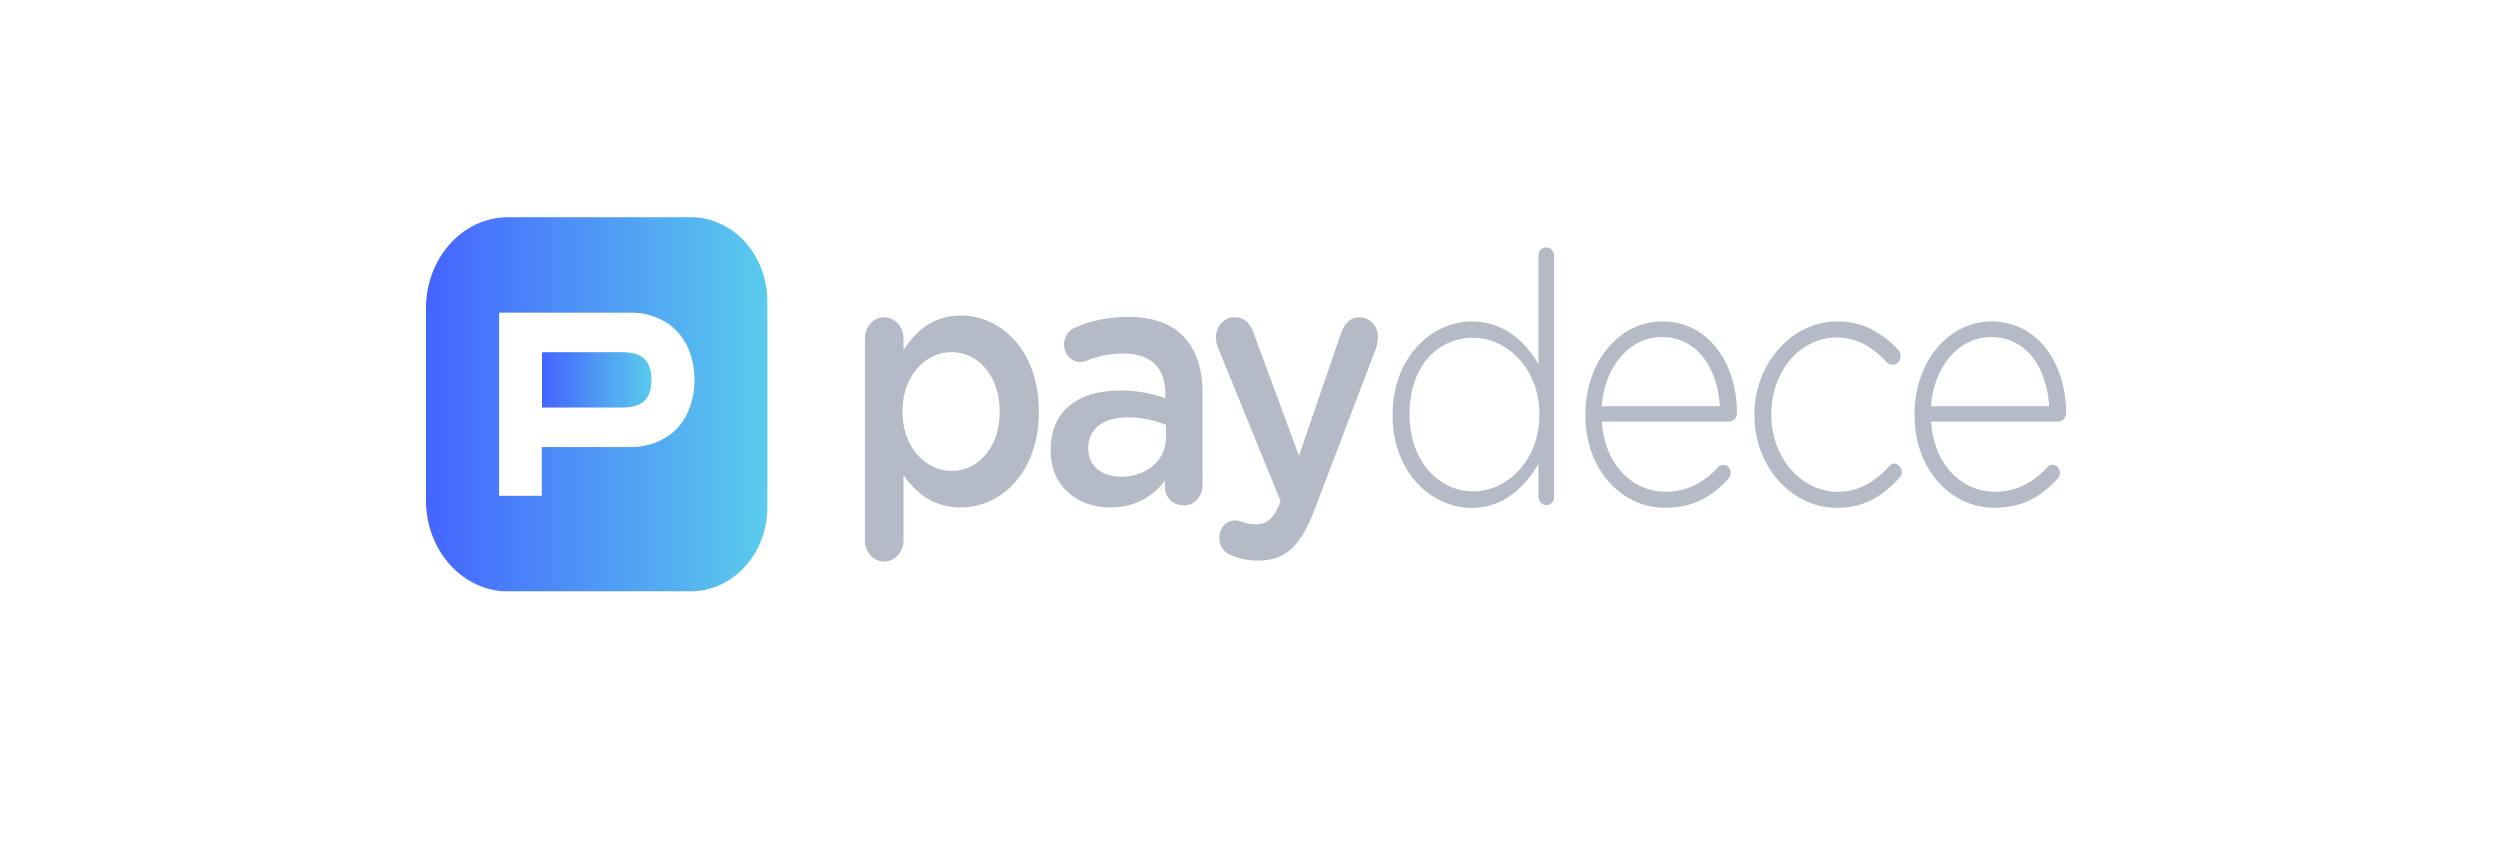 <?xml version="1.0" encoding="utf-8"?>
<svg viewBox="0 100 500 170" xmlns="http://www.w3.org/2000/svg">
  <defs>
    <clipPath id="a">
      <path d="M0 6.807A6.807 6.807 0 0 1 6.807 0H136v28H6.807A6.807 6.807 0 0 1 0 21.192V6.807Z" fill="#white"/>
    </clipPath>
    <linearGradient id="b" x1="28.313" y1="13.994" x2="0" y2="13.994" gradientUnits="userSpaceOnUse">
      <stop stop-color="#5ACCEC"/>
      <stop offset="1" stop-color="#4464FF"/>
    </linearGradient>
    <linearGradient id="c" x1="18.703" y1="12.173" x2="9.623" y2="12.173" gradientUnits="userSpaceOnUse">
      <stop stop-color="#5ACCEC"/>
      <stop offset="1" stop-color="#4464FF"/>
    </linearGradient>
  </defs>
  <g clip-path="url(#a)" transform="matrix(2.412, 0, 0, 2.673, 85.194, 143.442)" style="">
    <path d="M0 14V6.281c0-1.665.668-3.262 1.859-4.44A6.388 6.388 0 0 1 6.347 0H21.96a6.38 6.38 0 0 1 4.08 1.47 6.25 6.25 0 0 1 2.166 3.723c.066.37.1.743.102 1.118.007 5.12.007 10.24 0 15.361a6.247 6.247 0 0 1-1.416 3.986 6.372 6.372 0 0 1-4.86 2.33H6.266a6.39 6.39 0 0 1-3.978-1.447 6.265 6.265 0 0 1-2.17-3.602A6.557 6.557 0 0 1 0 21.68V14Zm9.606 3.196h7.293a6.47 6.47 0 0 0 1.916-.262c1.546-.477 2.637-1.44 3.158-2.98a5.493 5.493 0 0 0 .166-2.955 4.492 4.492 0 0 0-.919-2.018 4.56 4.56 0 0 0-1.778-1.344 5.913 5.913 0 0 0-2.355-.494H6.065v13.7h3.54v-3.647Z" fill="url(#b)"/>
    <path d="M9.623 14.239v-4.125c.059 0 .108-.013.157-.013h6.502c.35-.004.698.035 1.038.116.331.061.636.222.872.461.235.239.391.543.446.873.09.43.086.875-.013 1.303-.058.298-.201.573-.412.793-.21.22-.48.376-.777.45-.419.11-.852.16-1.286.145H9.623v-.004Z" fill="url(#c)"/>
    <path d="M36.401 9.079a1.544 1.544 0 0 1 .453-1.127 1.577 1.577 0 0 1 1.131-.466 1.615 1.615 0 0 1 1.142.463 1.581 1.581 0 0 1 .469 1.13v.862c1.03-1.438 2.482-2.585 4.754-2.585 3.273 0 6.468 2.56 6.468 7.155v.052c0 4.569-3.168 7.154-6.468 7.154-2.324 0-3.777-1.149-4.754-2.421v4.884c0 .42-.169.822-.47 1.12a1.61 1.61 0 0 1-2.263 0c-.3-.298-.47-.7-.47-1.12l.008-15.101Zm11.17 5.484v-.052c0-2.664-1.822-4.413-3.988-4.413s-4.066 1.775-4.066 4.413v.052c0 2.637 1.9 4.412 4.066 4.412s3.988-1.697 3.988-4.412Z" style="fill: rgb(180, 187, 198);"/>
    <path d="M51.797 17.46v-.051c0-2.98 2.351-4.439 5.758-4.439a11.767 11.767 0 0 1 3.749.574v-.34c0-1.959-1.213-3.002-3.459-3.002a8.37 8.37 0 0 0-3.089.548c-.163.05-.332.075-.502.078a1.343 1.343 0 0 1-.948-.375 1.315 1.315 0 0 1-.4-.929c.006-.27.092-.533.247-.756.155-.223.372-.396.626-.498a12.085 12.085 0 0 1 4.488-.808c2.087 0 3.645.548 4.623 1.54 1.028.991 1.506 2.455 1.506 4.257v6.79a1.488 1.488 0 0 1-.455 1.082 1.525 1.525 0 0 1-1.102.432c-.925 0-1.56-.626-1.56-1.332v-.522c-.942 1.118-2.401 2.01-4.541 2.01-2.614 0-4.939-1.49-4.939-4.256l-.002-.002Zm9.563-.99v-.931a8.925 8.925 0 0 0-3.17-.56c-2.059 0-3.273.863-3.273 2.3v.044c0 1.332 1.188 2.09 2.72 2.09 2.11 0 3.723-1.201 3.723-2.952" style="fill: rgb(180, 187, 198);"/>
    <path d="M66.792 25.295a1.363 1.363 0 0 1-.725-.483 1.337 1.337 0 0 1-.279-.82 1.257 1.257 0 0 1 .368-.924 1.286 1.286 0 0 1 .926-.38c.2-.001.397.034.582.104.358.119.733.182 1.11.186.942 0 1.452-.391 1.98-1.462l.105-.287-5.176-11.446a2.11 2.11 0 0 1-.188-.756 1.503 1.503 0 0 1 .458-1.106 1.536 1.536 0 0 1 1.126-.435c.819 0 1.267.47 1.56 1.202l3.748 9.164 3.486-9.164c.264-.654.712-1.202 1.531-1.202a1.521 1.521 0 0 1 1.082.428 1.49 1.49 0 0 1 .45 1.062 2.8 2.8 0 0 1-.132.757l-5.097 12.09c-1.189 2.82-2.449 3.865-4.7 3.865a5.708 5.708 0 0 1-2.218-.39" style="fill: rgb(180, 187, 198);"/>
    <path d="M93.54 20.883a.603.603 0 0 1-.381.607.621.621 0 0 1-.251.045.646.646 0 0 1-.474-.184.63.63 0 0 1-.188-.468V18.46c-1.16 1.75-2.878 3.29-5.545 3.29-3.247 0-6.547-2.586-6.547-6.92v-.06c0-4.334 3.3-6.972 6.547-6.972 2.694 0 4.438 1.514 5.546 3.185V2.915a.604.604 0 0 1 .17-.465.618.618 0 0 1 .464-.187.643.643 0 0 1 .616.399c.032.08.047.167.043.253v17.968Zm-11.983-6.168v.052c0 3.5 2.449 5.745 5.274 5.745 2.826 0 5.493-2.323 5.493-5.719v-.052c0-3.421-2.694-5.718-5.493-5.718-2.93 0-5.274 2.114-5.274 5.692Z" style="fill: rgb(180, 187, 198);"/>
    <path d="M102.73 21.743c-3.539 0-6.592-2.794-6.592-6.946v-.052c0-3.865 2.746-6.946 6.389-6.946 3.776 0 6.18 3.081 6.18 6.892a.652.652 0 0 1-.635.602h-10.57c.237 3.315 2.637 5.249 5.274 5.249 1.926 0 3.273-.784 4.356-1.83a.562.562 0 0 1 .422-.186.625.625 0 0 1 .443.17.612.612 0 0 1 .192.43.627.627 0 0 1-.213.445c-1.318 1.304-2.825 2.167-5.253 2.167l.007.005Zm4.56-7.603c-.188-2.69-1.742-5.171-4.833-5.171-2.667 0-4.726 2.218-4.963 5.17h9.796Z" style="fill: rgb(180, 187, 198);"/>
    <path d="M110.148 14.823v-.052c0-3.725 3.014-6.972 6.866-6.972 2.324 0 3.856.993 5.071 2.116a.69.69 0 0 1 .188.47.634.634 0 0 1-.192.462.65.65 0 0 1-.467.19.671.671 0 0 1-.449-.157c-1.083-1.019-2.35-1.88-4.172-1.88-3.064 0-5.439 2.534-5.439 5.719v.052c0 3.211 2.448 5.774 5.545 5.774 1.742 0 3.142-.834 4.225-1.905a.587.587 0 0 1 .421-.209c.165.011.319.08.436.196a.67.67 0 0 1 .197.43.562.562 0 0 1-.158.393c-1.347 1.358-2.904 2.297-5.202 2.297-3.88 0-6.866-3.185-6.866-6.92" style="fill: rgb(180, 187, 198);"/>
    <path d="M130.033 21.743c-3.539 0-6.602-2.794-6.602-6.946v-.052c0-3.865 2.746-6.946 6.389-6.946 3.767 0 6.18 3.081 6.18 6.892a.646.646 0 0 1-.2.42.661.661 0 0 1-.433.182h-10.563c.238 3.315 2.637 5.249 5.274 5.249 1.927 0 3.274-.784 4.357-1.83a.562.562 0 0 1 .422-.186.632.632 0 0 1 .443.17.614.614 0 0 1 .192.43.644.644 0 0 1-.211.445c-1.319 1.304-2.826 2.167-5.256 2.167l.008.005Zm4.56-7.603c-.188-2.69-1.742-5.171-4.831-5.171-2.667 0-4.728 2.218-4.965 5.17h9.796Z" style="fill: rgb(180, 187, 198);"/>
  </g>
</svg>